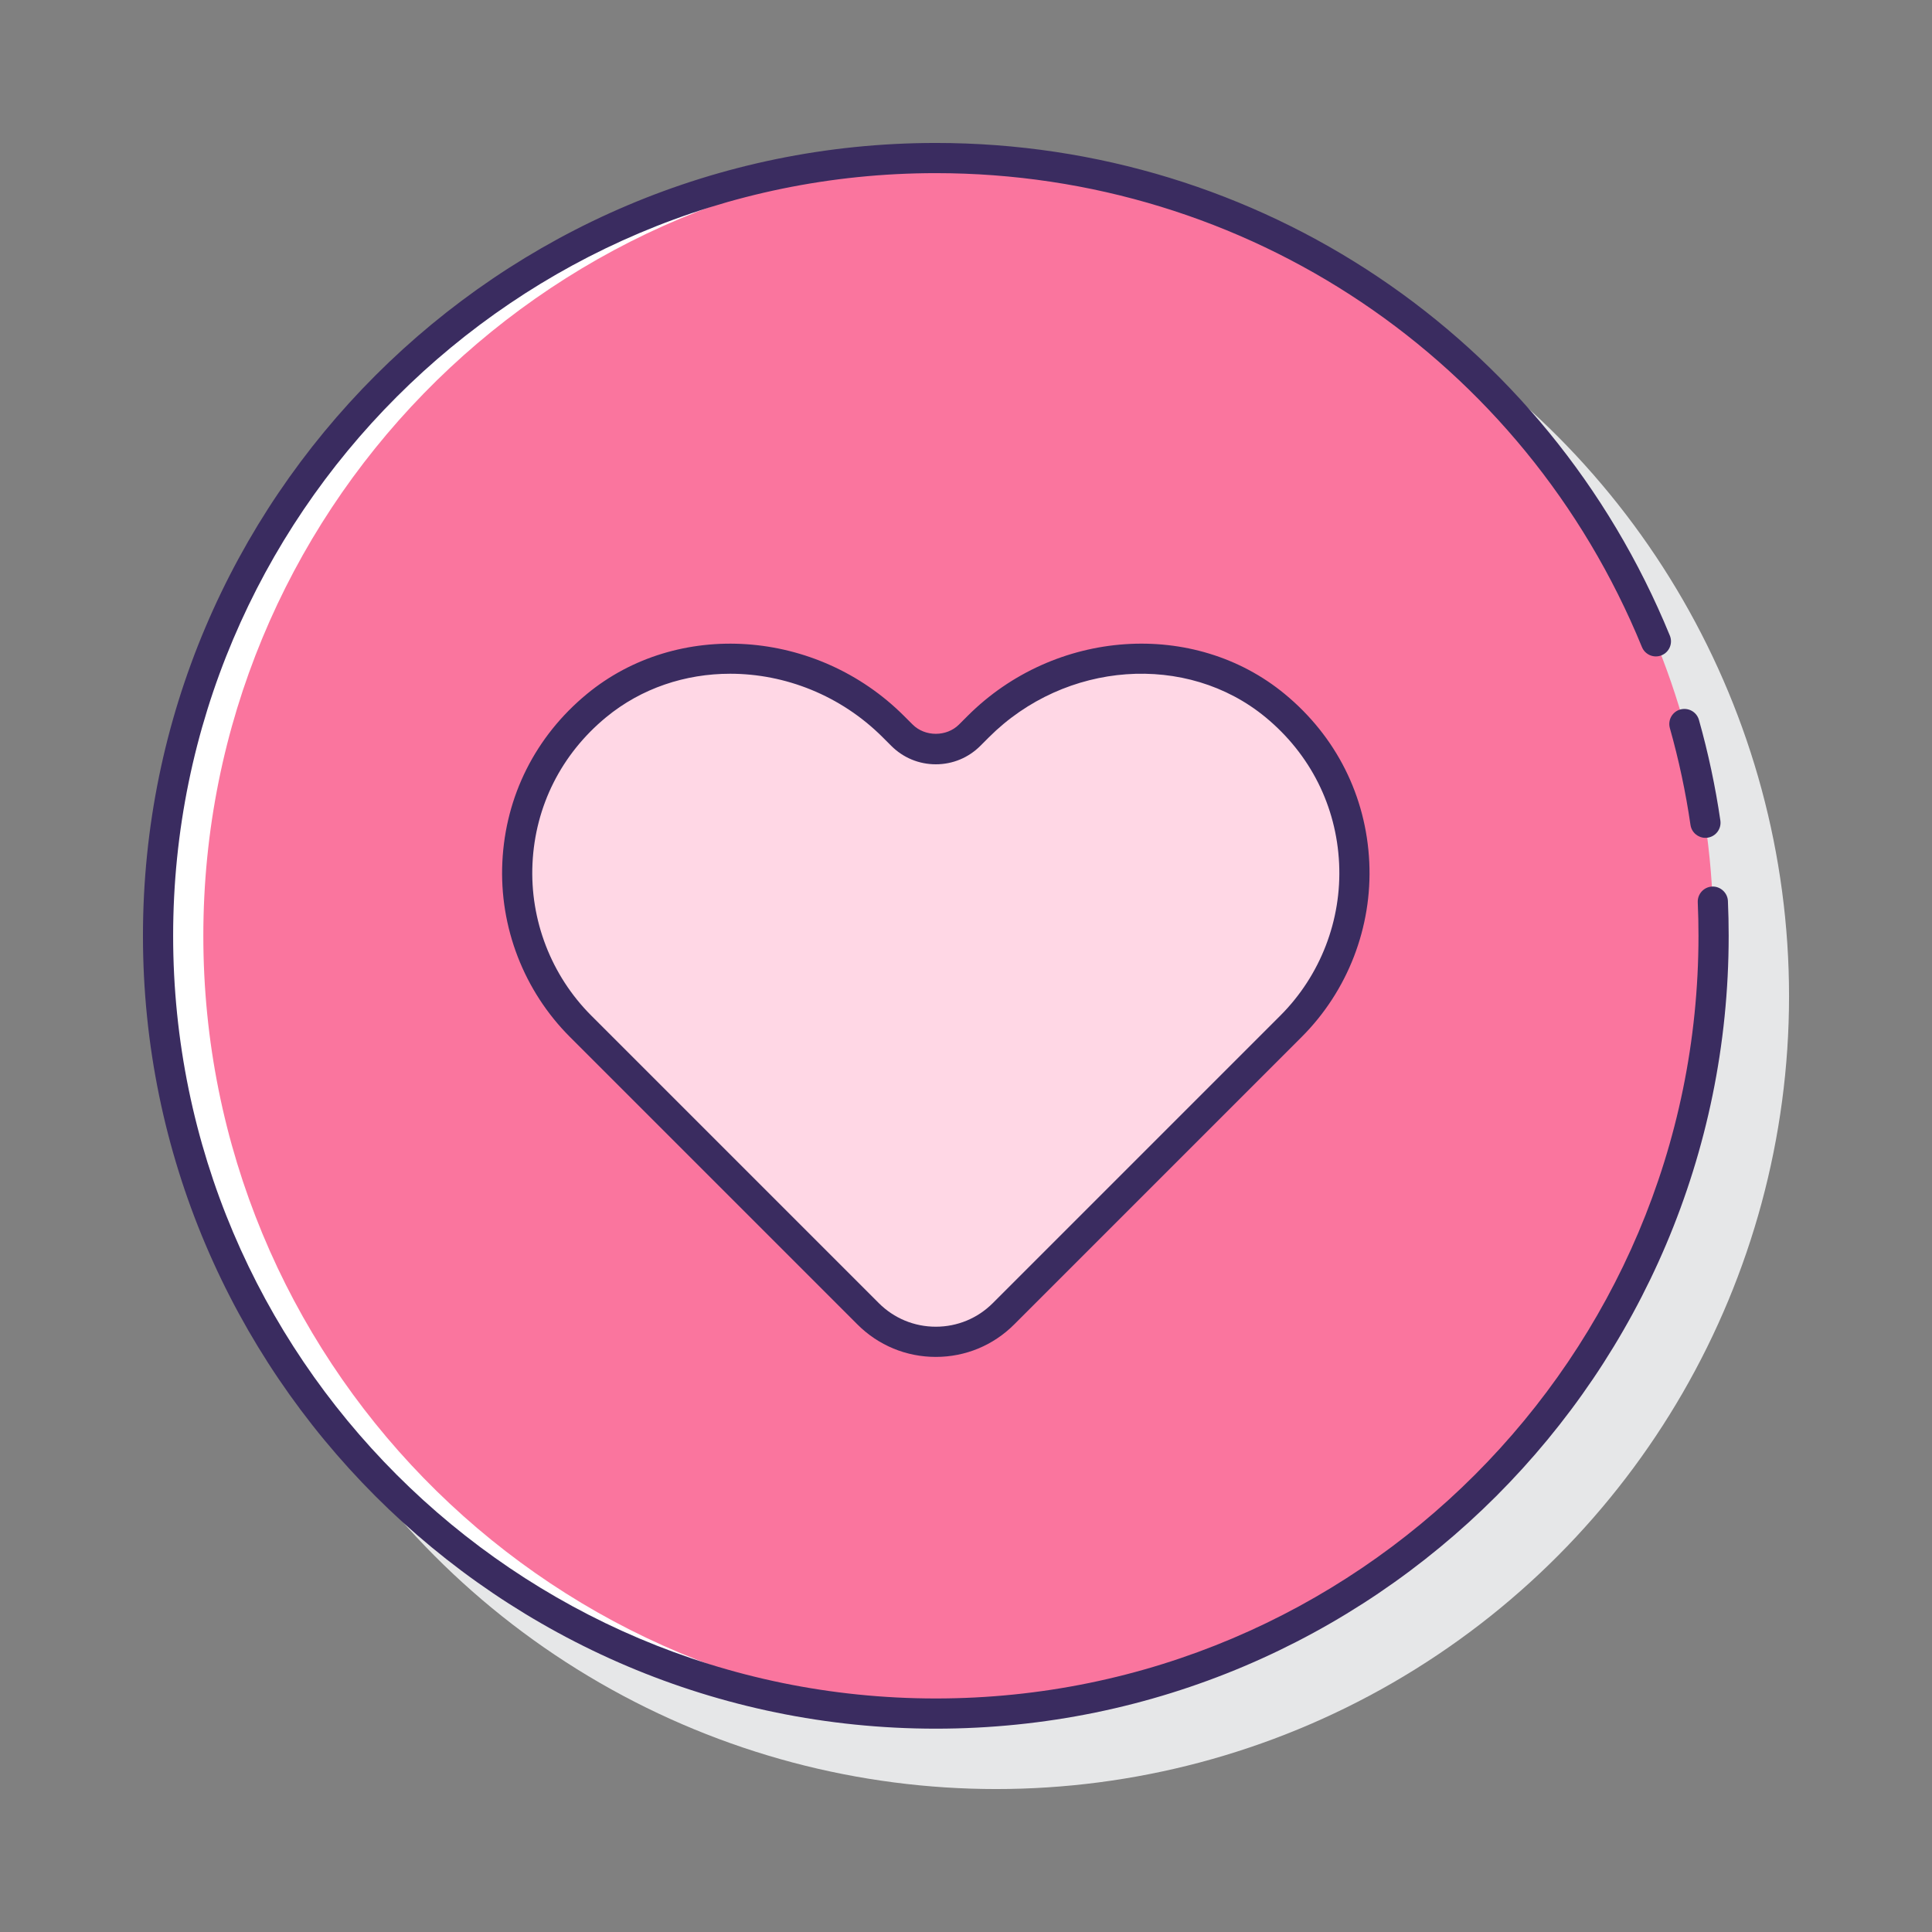 <svg id="Layer_1" enable-background="new 0 0 128 128" height="512" viewBox="0 0 128 128" width="512" xmlns="http://www.w3.org/2000/svg"><rect x="0" y="0" width="128" height="128" fill="#808080" stroke="none"/><g><g><circle cx="66" cy="66" fill="#e6e7e8" r="52.529"/></g><g><ellipse cx="62" cy="62" fill="#fa759e" rx="51.529" ry="51.529" transform="matrix(.973 -.23 .23 .973 -12.586 15.903)"/><g><path d="m13.471 62c0-27.956 22.266-50.696 50.029-51.491-.5-.014-.997-.038-1.5-.038-28.459 0-51.529 23.07-51.529 51.529s23.07 51.529 51.529 51.529c.503 0 1-.024 1.5-.038-27.763-.795-50.029-23.535-50.029-51.491z" fill="#fff"/></g><g><path d="m84.49 46.756c-5.777-4.771-14.381-3.913-19.679 1.385l-.568.568c-1.239 1.239-3.247 1.239-4.486 0l-.568-.568c-5.298-5.298-13.902-6.156-19.679-1.385-6.627 5.473-6.976 15.305-1.045 21.236l3.247 3.247 15.802 15.801c2.477 2.477 6.494 2.477 8.971 0l15.801-15.801 3.247-3.247c5.932-5.931 5.584-15.763-1.043-21.236z" fill="#ffd7e5"/><g fill="#3a2c60"><path d="m110.633 48.239c.592 2.098 1.052 4.256 1.366 6.414.073.498.5.856.988.856.048 0 .097-.003.146-.01.546-.08.925-.587.846-1.134-.327-2.244-.805-4.488-1.42-6.669-.15-.532-.702-.837-1.234-.691-.533.15-.842.703-.692 1.234z"/><path d="m114.479 59.693c-.024-.552-.506-.979-1.042-.956-.552.024-.979.491-.956 1.042.032.736.048 1.477.048 2.22 0 27.862-22.667 50.529-50.529 50.529s-50.529-22.666-50.529-50.528 22.667-50.529 50.529-50.529c20.611 0 38.974 12.324 46.782 31.397.209.511.792.757 1.304.546.511-.209.756-.793.546-1.304-8.116-19.827-27.206-32.639-48.632-32.639-28.965 0-52.529 23.564-52.529 52.529s23.564 52.529 52.529 52.529 52.529-23.564 52.529-52.529c0-.773-.016-1.542-.05-2.307z"/><path d="m64.104 47.434-.568.568c-.82.82-2.251.821-3.072 0l-.568-.567c-5.776-5.777-15.01-6.414-21.022-1.449-3.398 2.806-5.384 6.758-5.592 11.129-.206 4.312 1.426 8.534 4.477 11.585l19.048 19.048c1.387 1.387 3.231 2.151 5.193 2.151s3.806-.764 5.192-2.151l19.048-19.048c3.05-3.05 4.683-7.272 4.478-11.584-.208-4.372-2.194-8.324-5.592-11.13-6.011-4.966-15.245-4.329-21.022 1.448zm24.616 9.776c.179 3.75-1.241 7.422-3.894 10.075l-19.048 19.048c-1.009 1.009-2.351 1.565-3.778 1.565s-2.77-.556-3.779-1.565l-19.048-19.048c-2.653-2.653-4.072-6.326-3.894-10.076.181-3.801 1.91-7.24 4.868-9.682 2.348-1.939 5.267-2.89 8.229-2.89 3.629 0 7.322 1.427 10.106 4.211l.568.567c.788.788 1.835 1.222 2.95 1.222s2.162-.434 2.95-1.222l.568-.568c5.055-5.056 13.109-5.637 18.334-1.321 2.959 2.444 4.688 5.883 4.868 9.684z"/></g></g></g></g></svg>